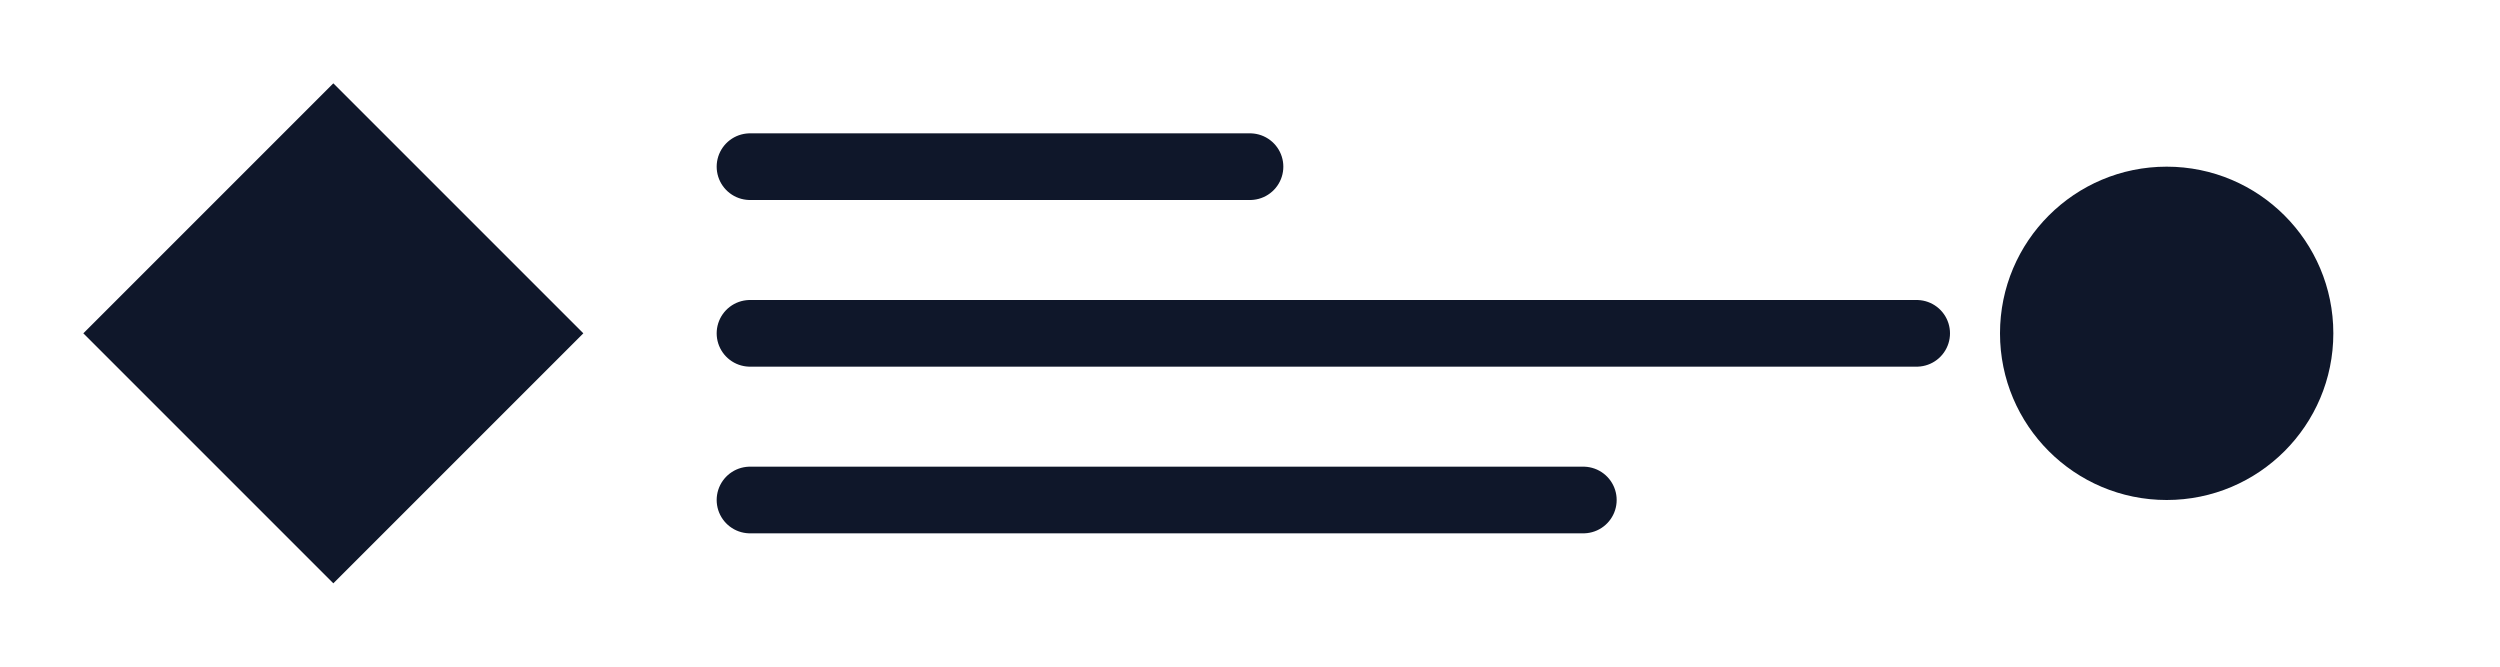 <svg width="150" height="40" viewBox="0 0 150 40" fill="none" xmlns="http://www.w3.org/2000/svg">
  <path d="M20 5L35 20L20 35L5 20L20 5Z" fill="#0F172A"/>
  <path d="M45 10H75M45 20H115M45 30H95" stroke="#0F172A" stroke-width="4" stroke-linecap="round"/>
  <circle cx="130" cy="20" r="10" fill="#0F172A"/>
</svg> 